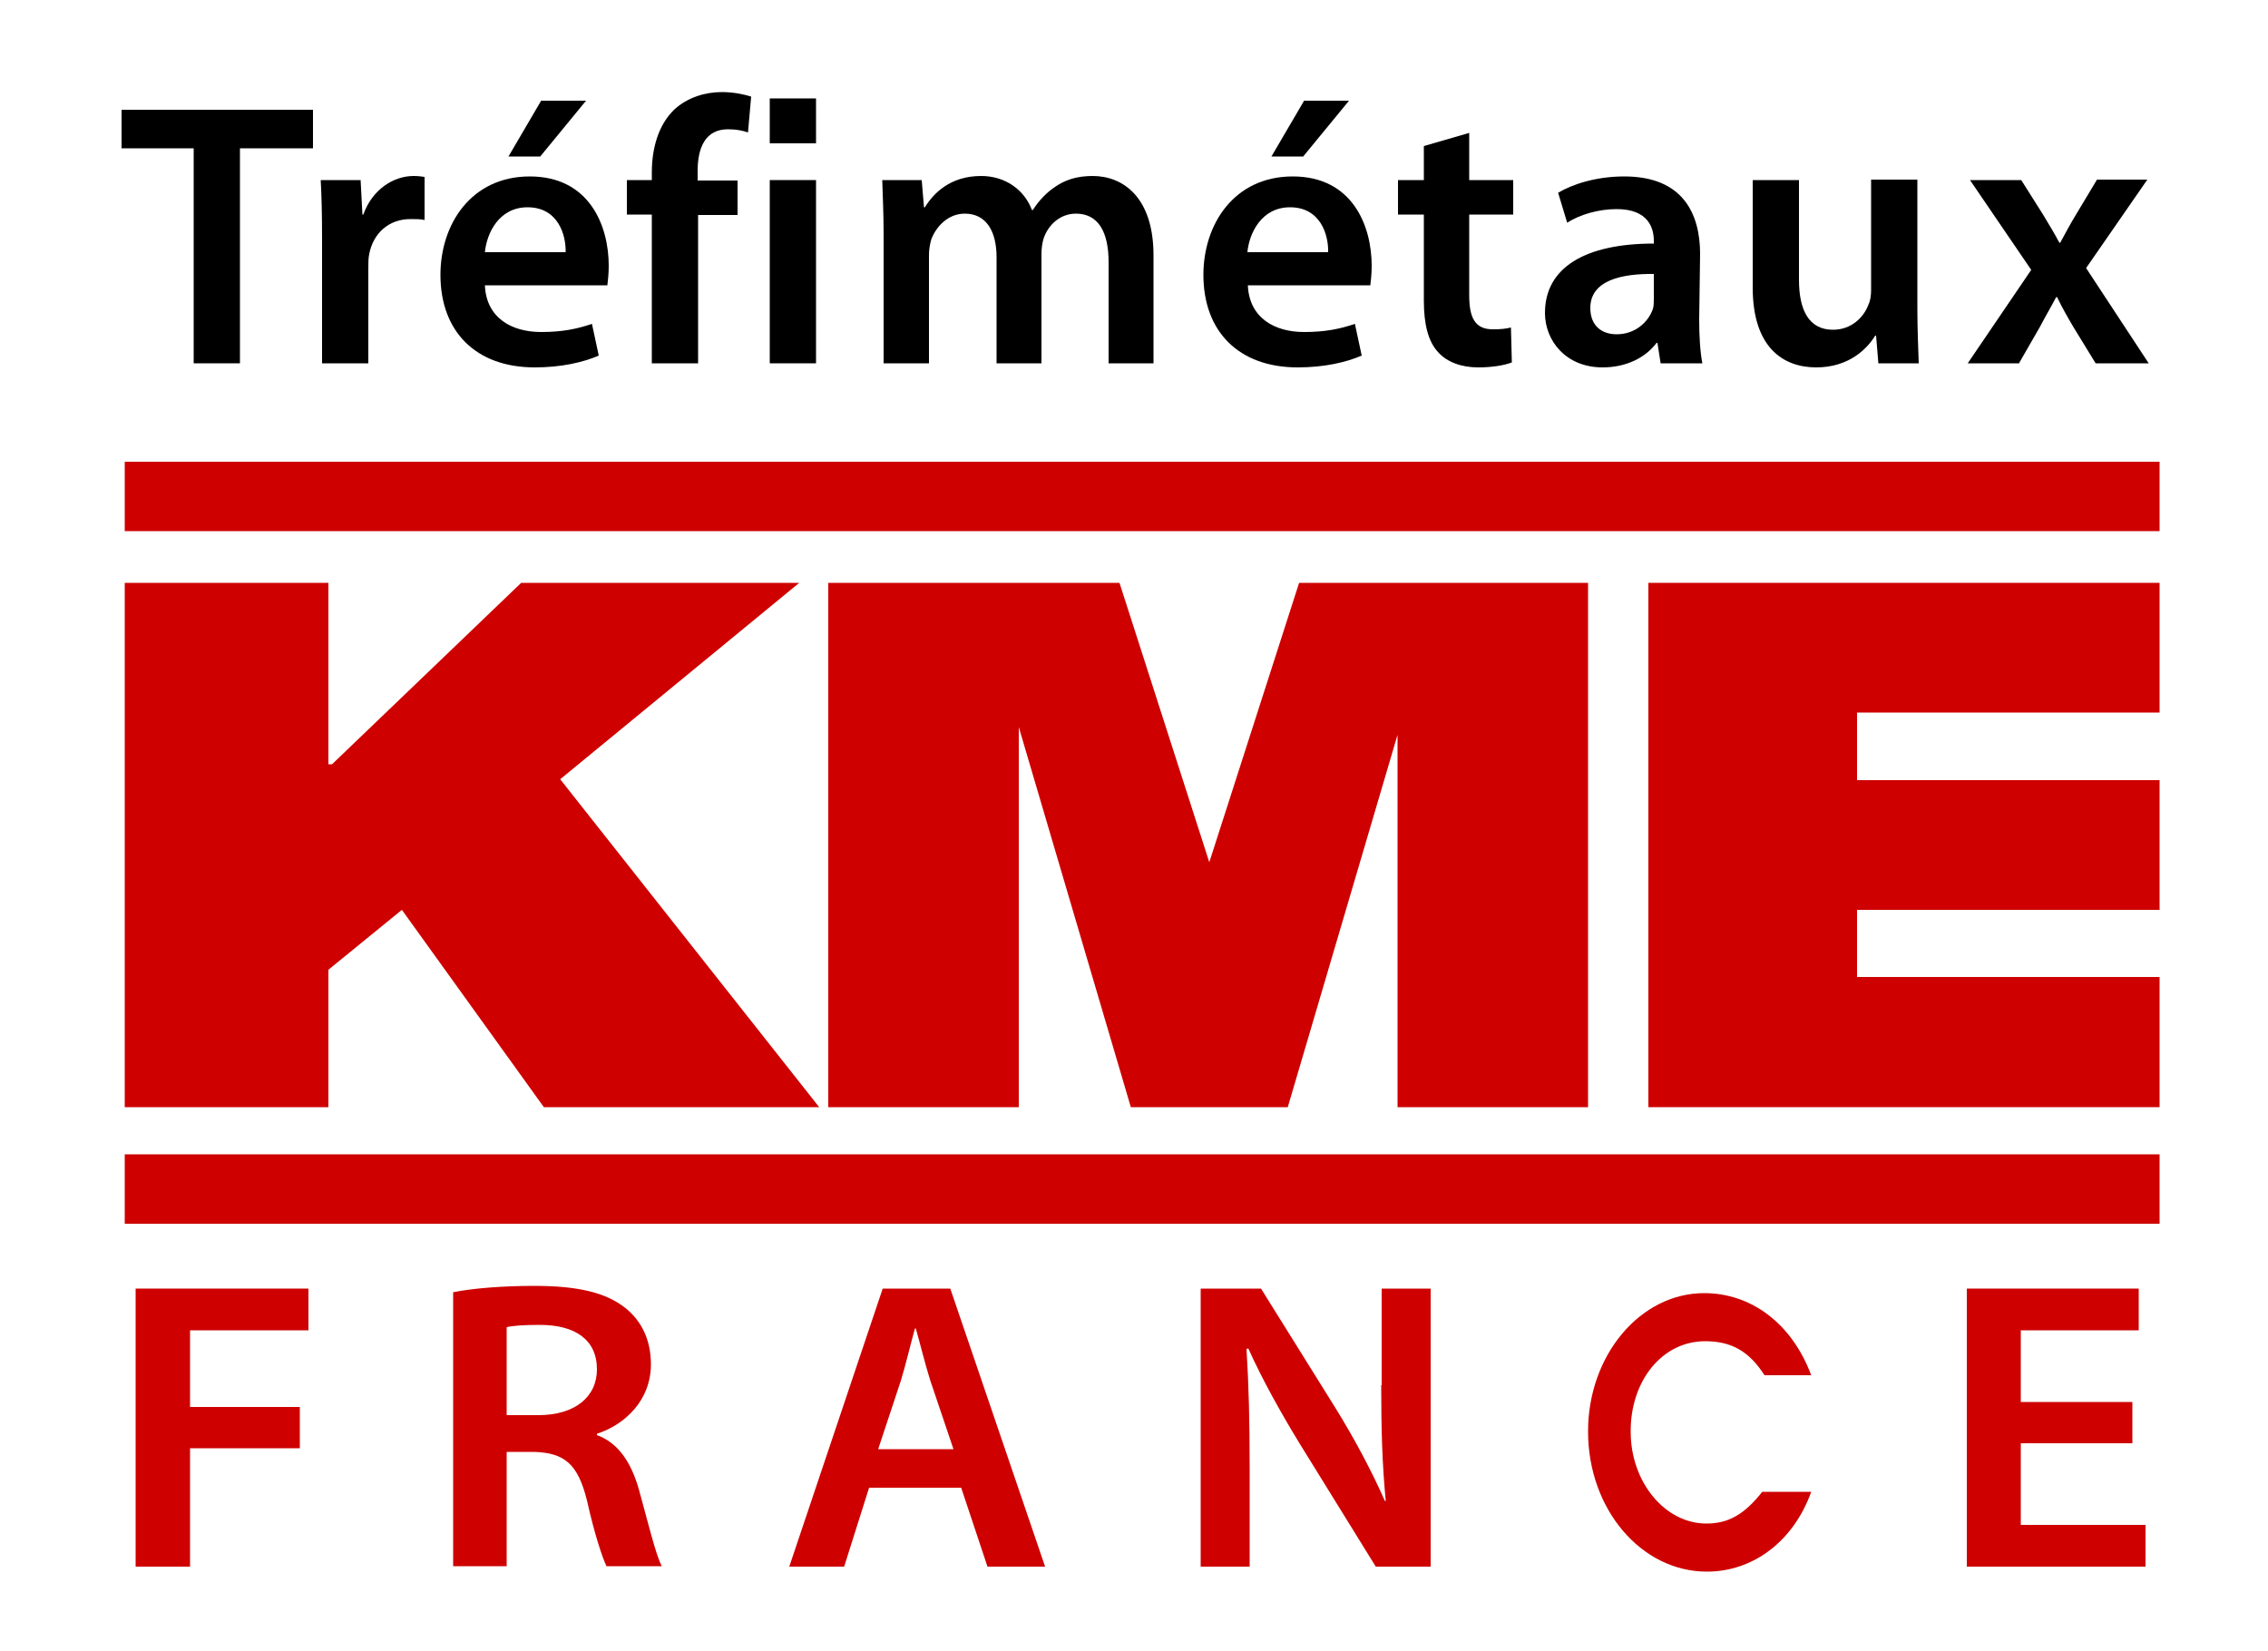 <?xml version="1.0" encoding="utf-8"?>
<!-- Generator: Adobe Illustrator 21.0.2, SVG Export Plug-In . SVG Version: 6.00 Build 0)  -->
<svg version="1.1" id="Calque_1" xmlns="http://www.w3.org/2000/svg" xmlns:xlink="http://www.w3.org/1999/xlink" x="0px" y="0px"
	 viewBox="0 0 500 364" style="enable-background:new 0 0 500 364;" xml:space="preserve">
<style type="text/css">
	.st0{fill:#CE0000;}
</style>
<path d="M42.7,32.7H26.8v-8.5H69v8.5H52.9v47.4H42.7V32.7z"/>
<path d="M71,52.7c0-5.5-0.1-9.5-0.3-13h8.8l0.4,7.6h0.2c2-5.6,6.7-8.5,11.1-8.5c1,0,1.6,0.1,2.4,0.2v9.5c-0.9-0.2-1.8-0.2-3.1-0.2
	c-4.8,0-8.2,3.1-9.1,7.7c-0.2,0.9-0.2,2-0.2,3.1v21H71V52.7z"/>
<path d="M134.2,58.6c0-8.9-4.3-19.7-17.4-19.7c-12.9,0-19.7,10.5-19.7,21.7c0,12.4,7.7,20.4,20.8,20.4c5.8,0,10.6-1.1,14.1-2.6
	l-1.5-7c-3.2,1.1-6.5,1.8-11.2,1.8c-6.5,0-12.1-3.1-12.4-10.3h27C134,62,134.2,60.5,134.2,58.6z M106.9,55.6
	c0.4-4.2,3.1-9.9,9.4-9.9c6.8,0,8.5,6.2,8.4,9.9H106.9z"/>
<polygon points="129.2,22.2 119.3,22.2 112.1,34.5 119.1,34.5 "/>
<path d="M143.7,80.1V47.3h-5.5v-7.6h5.5V38c0-5.2,1.4-10.4,4.9-13.8c3-2.8,7-3.9,10.5-3.9c2.7,0,4.9,0.5,6.5,1l-0.7,7.9
	c-1.2-0.4-2.5-0.7-4.4-0.7c-5.1,0-6.7,4.2-6.7,9.2v2.1h8.8v7.6h-8.7v32.7H143.7L143.7,80.1z"/>
<path d="M169.7,80.1V39.7h10.2v40.4H169.7L169.7,80.1z"/>
<path d="M169.7,31.6v-9.9h10.2v9.9H169.7z"/>
<path d="M194.8,51.7c0-4.6-0.2-8.5-0.3-12h8.7l0.5,6h0.2c1.9-3.1,5.6-6.9,12.4-6.9c5.3,0,9.5,3,11.2,7.5h0.2
	c1.4-2.2,3.1-3.9,4.9-5.1c2.3-1.6,4.9-2.4,8.3-2.4c6.6,0,13.4,4.6,13.4,17.5v23.8h-9.9V57.8c0-6.7-2.3-10.7-7.2-10.7
	c-3.5,0-6.1,2.5-7.1,5.4c-0.3,0.9-0.5,2.2-0.5,3.4v24.2h-9.9V56.7c0-5.6-2.2-9.6-7-9.6c-3.8,0-6.4,3-7.4,5.7
	c-0.3,1.1-0.5,2.2-0.5,3.4v23.9h-10L194.8,51.7L194.8,51.7z"/>
<polygon points="297.4,22.2 287.5,22.2 280.3,34.5 287.3,34.5 "/>
<path d="M302.4,58.6c0-8.9-4.3-19.7-17.4-19.7c-12.9,0-19.7,10.5-19.7,21.7C265.3,73,273,81,286.1,81c5.8,0,10.6-1.1,14.1-2.6
	l-1.5-7c-3.2,1.1-6.5,1.8-11.2,1.8c-6.5,0-12.1-3.1-12.4-10.3h27C302.2,62,302.4,60.5,302.4,58.6z M275,55.6
	c0.4-4.2,3.1-9.9,9.4-9.9c6.8,0,8.5,6.2,8.4,9.9C292.8,55.6,275.1,55.6,275,55.6z"/>
<path d="M323.9,29.3v10.4h9.7v7.6h-9.7v17.8c0,5,1.3,7.5,5.2,7.5c1.8,0,2.8-0.1,4-0.4l0.2,7.7c-1.5,0.6-4.2,1.1-7.4,1.1
	c-3.8,0-6.9-1.2-8.8-3.3c-2.2-2.3-3.2-6.1-3.2-11.4v-19h-5.7v-7.6h5.7v-7.5L323.9,29.3z"/>
<path d="M374.6,70.4c0,3.6,0.2,7.2,0.7,9.7h-9.2l-0.7-4.5h-0.2c-2.4,3.2-6.6,5.4-11.9,5.4c-8.1,0-12.7-5.9-12.7-12
	c0-10.1,9-15.3,24-15.3v-0.6c0-2.7-1.1-7-8.2-7c-4,0-8.1,1.2-10.9,3l-2-6.6c3-1.8,8.2-3.6,14.6-3.6c12.9,0,16.7,8.2,16.7,17.1
	L374.6,70.4L374.6,70.4z M364.7,60.4c-7.2-0.1-14.1,1.4-14.1,7.5c0,4,2.6,5.8,5.8,5.8c4.1,0,7-2.7,8-5.6c0.2-0.7,0.2-1.5,0.2-2.2
	v-5.5H364.7z"/>
<path d="M422.7,68c0,4.8,0.2,8.8,0.3,12.1h-8.9l-0.5-6.1h-0.2c-1.7,2.8-5.7,7-13,7c-7.3,0-14-4.4-14-17.6V39.7h10.2v22
	c0,6.7,2.2,11,7.5,11c4.1,0,6.8-2.8,7.8-5.5c0.4-0.8,0.6-2,0.6-3.2V39.6h10.2V68L422.7,68z"/>
<path d="M445.6,39.7l4.8,7.6c1.3,2.2,2.5,4.1,3.6,6.2h0.2c1.2-2.2,2.3-4.3,3.6-6.4l4.5-7.5h11.1l-13.5,19.5l13.8,21H462l-4.9-8
	c-1.3-2.2-2.5-4.3-3.6-6.6h-0.2c-1.2,2.3-2.4,4.3-3.6,6.6l-4.6,8h-11.3l14-20.6l-13.5-19.8H445.6L445.6,39.7z"/>
<polygon class="st0" points="29.9,345.4 41.9,345.4 41.9,319.3 66.1,319.3 66.1,310.2 41.9,310.2 41.9,293.3 68,293.3 68,284.1 
	29.9,284.1 "/>
<path class="st0" d="M131.6,316.4v-0.3c6.2-2,11.9-7.4,11.9-15.3c0-5.3-2-9.5-5.6-12.4c-4.4-3.5-10.7-4.9-20.1-4.9
	c-6.8,0-13.4,0.5-17.9,1.4v60.4h11.8v-25.2h6c6.8,0.2,9.7,2.7,11.7,10.7c1.7,7.6,3.4,12.6,4.3,14.5h12.2c-1.3-2.4-3-9.5-5.1-17.1
	C139.1,322.4,136.3,318.1,131.6,316.4z M118.7,312h-7v-19.4c1.2-0.3,3.6-0.5,7.3-0.5c7.7,0,12.6,3.2,12.6,9.8
	C131.6,308,126.7,312,118.7,312z"/>
<path class="st0" d="M194.6,284.1L174,345.4h12.1l5.5-17.4h20.3l5.8,17.4h12.7l-20.9-61.3H194.6z M193.6,319.5l5-15.1
	c1.1-3.6,2.1-7.9,3.1-11.5h0.2c1,3.5,2,7.7,3.2,11.5l5.1,15.1H193.6z"/>
<path class="st0" d="M304.5,305.4c0,9.4,0.2,17.3,1,25.5h-0.2c-2.9-6.6-6.7-13.7-10.9-20.5L278,284.1h-13.3v61.3h10.8v-21.9
	c0-10.1-0.2-18.2-0.7-26.1l0.4-0.1c3.1,6.9,7.3,14.4,11.4,21.1l16.7,27h12.1v-61.3h-10.8v21.3H304.5z"/>
<path class="st0" d="M375.9,295.7c5.8,0,9.7,2.2,13.1,7.5h10.3c-4.3-11.5-13.3-18.1-23.6-18.1c-14.1,0-25.6,13.7-25.6,30.5
	c0,17.1,11.7,30.9,26.2,30.9c10.2,0,19.1-6.7,23-17.6h-10.8c-4,5.1-7.6,7-12.3,7c-9.2,0-16.7-9.2-16.7-20.2
	C359.4,304.5,366.4,295.7,375.9,295.7z"/>
<polygon class="st0" points="445.5,318.2 470.1,318.2 470.1,309.1 445.5,309.1 445.5,293.3 471.5,293.3 471.5,284.1 433.6,284.1 
	433.6,345.4 473,345.4 473,336.2 445.5,336.2 "/>
<polygon class="st0" points="72.4,213.8 88.6,200.6 119.9,244.1 180.6,244.1 123.5,171.8 176.2,128.5 114.9,128.5 73.2,168.5 
	72.4,168.5 72.4,128.5 27.5,128.5 27.5,244.1 72.4,244.1 "/>
<polygon class="st0" points="365.9,128.5 363.4,128.5 363.4,244.1 409.4,244.1 409.4,244.1 476.1,244.1 476.1,215.4 409.4,215.4 
	409.4,200.6 476.1,200.6 476.1,172 409.4,172 409.4,157.1 476.1,157.1 476.1,128.5 409.4,128.5 "/>
<rect x="27.5" y="101.8" class="st0" width="448.6" height="15.3"/>
<rect x="27.5" y="254.5" class="st0" width="448.6" height="15.3"/>
<polygon class="st0" points="350.1,244.1 350.1,128.5 318,128.5 308.1,128.5 286.4,128.5 266.6,190.1 246.8,128.5 224.6,128.5 
	215.2,128.5 182.6,128.5 182.6,244.1 224.6,244.1 224.6,160.3 249.3,244.1 283.9,244.1 308.1,162 308.1,244.1 "/>
</svg>
